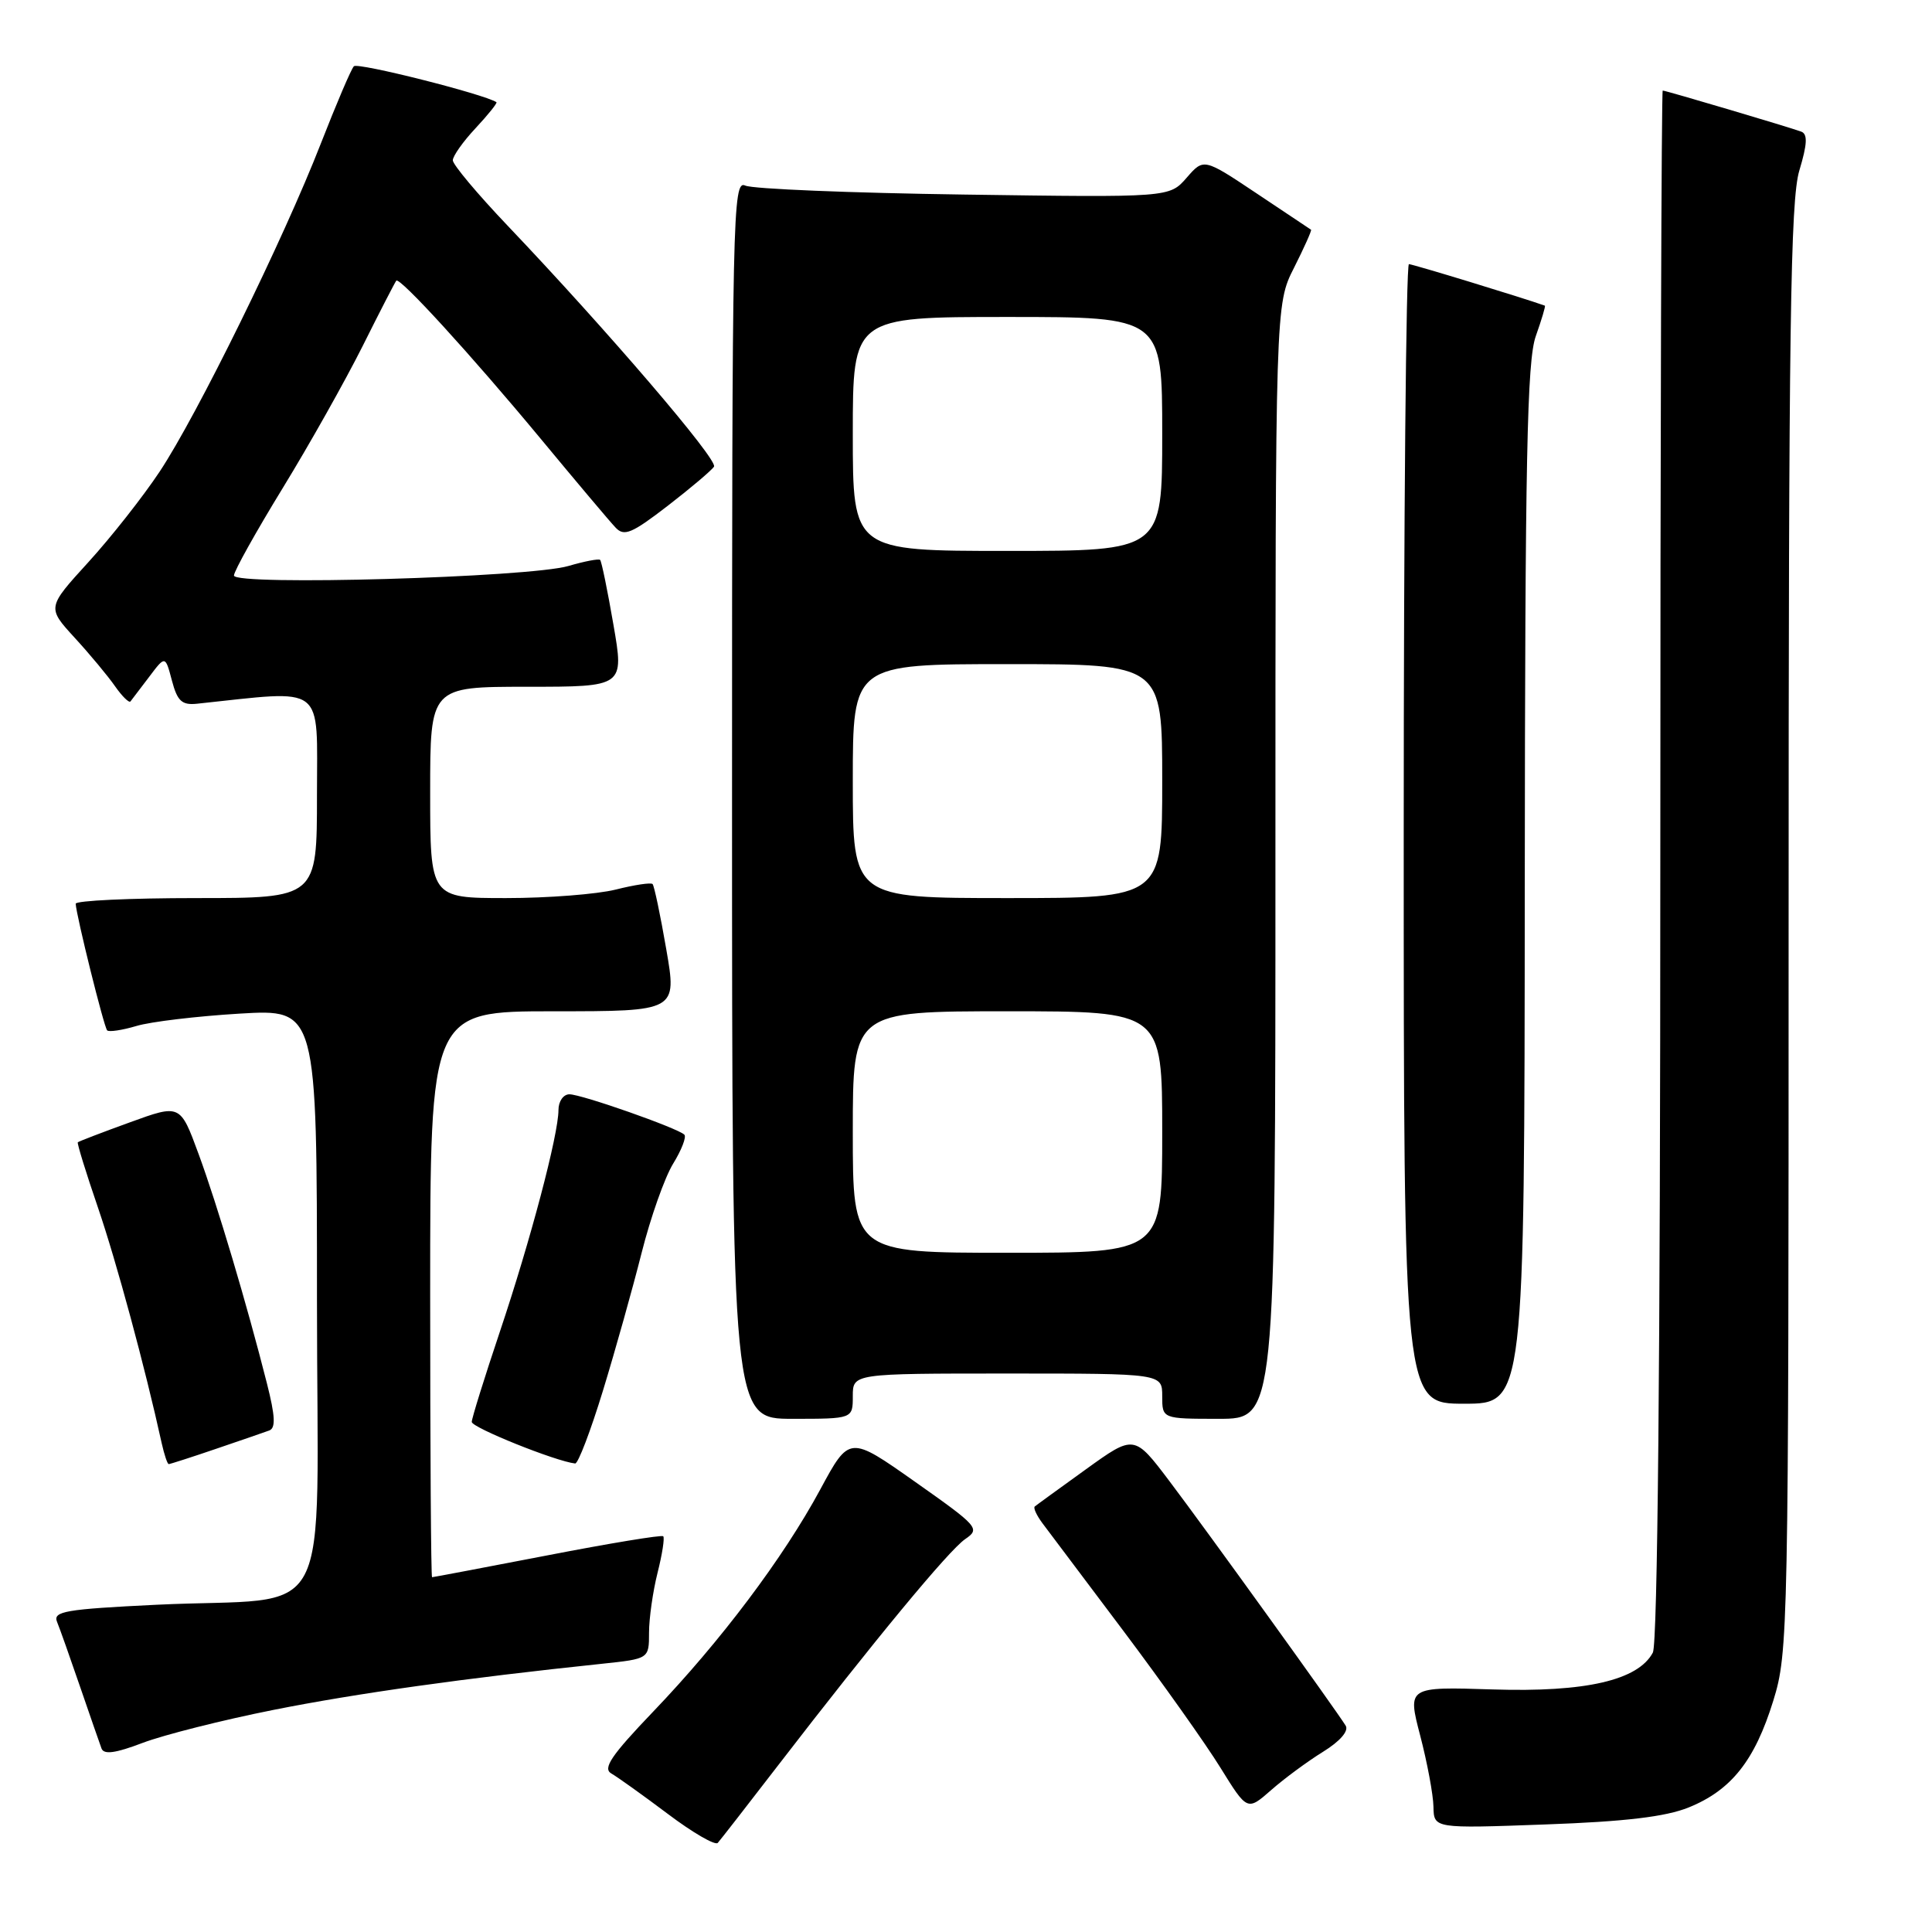 <?xml version="1.0" encoding="UTF-8" standalone="no"?>
<!DOCTYPE svg PUBLIC "-//W3C//DTD SVG 1.1//EN" "http://www.w3.org/Graphics/SVG/1.1/DTD/svg11.dtd" >
<svg xmlns="http://www.w3.org/2000/svg" xmlns:xlink="http://www.w3.org/1999/xlink" version="1.1" viewBox="0 0 256 256">
 <g >
 <path fill="currentColor"
d=" M 103.04 234.00 C 115.84 217.38 125.72 205.43 127.89 203.94 C 129.91 202.56 129.65 202.27 121.27 196.36 C 112.55 190.21 112.55 190.21 108.69 197.36 C 103.80 206.42 95.50 217.46 86.53 226.82 C 80.97 232.63 79.83 234.33 81.01 235.00 C 81.83 235.47 85.20 237.88 88.50 240.36 C 91.80 242.85 94.78 244.57 95.11 244.19 C 95.45 243.81 99.02 239.22 103.04 234.00 Z  M 223.75 239.50 C 229.41 237.21 232.52 233.28 234.97 225.35 C 236.95 218.95 237.00 216.37 237.00 123.05 C 237.00 43.21 237.24 26.53 238.42 22.60 C 239.48 19.07 239.54 17.77 238.67 17.44 C 237.04 16.84 220.72 12.00 220.32 12.00 C 220.15 12.00 220.00 58.15 220.00 114.57 C 220.00 180.24 219.64 217.80 219.01 218.98 C 217.05 222.65 210.09 224.25 197.81 223.86 C 186.49 223.50 186.49 223.50 188.19 230.00 C 189.12 233.57 189.91 237.80 189.94 239.40 C 190.00 242.29 190.00 242.29 204.75 241.75 C 215.35 241.37 220.70 240.73 223.75 239.50 Z  M 175.31 232.12 C 177.56 230.73 178.74 229.37 178.31 228.66 C 177.09 226.67 159.91 202.81 154.98 196.29 C 150.29 190.08 150.29 190.08 143.89 194.69 C 140.38 197.22 137.32 199.44 137.11 199.62 C 136.90 199.80 137.35 200.78 138.11 201.81 C 138.87 202.83 143.70 209.26 148.84 216.08 C 153.97 222.91 159.77 231.08 161.72 234.24 C 165.27 239.97 165.27 239.97 168.44 237.19 C 170.18 235.66 173.27 233.38 175.31 232.12 Z  M 36.24 226.57 C 47.23 224.38 61.55 222.37 79.75 220.46 C 86.00 219.80 86.00 219.80 86.00 216.34 C 86.00 214.44 86.51 210.87 87.13 208.40 C 87.75 205.94 88.09 203.76 87.88 203.56 C 87.67 203.36 80.75 204.50 72.50 206.10 C 64.25 207.69 57.39 208.99 57.25 208.99 C 57.11 209.00 57.00 192.12 57.00 171.50 C 57.00 134.00 57.00 134.00 73.35 134.00 C 89.71 134.00 89.71 134.00 88.28 125.76 C 87.50 121.23 86.68 117.35 86.47 117.14 C 86.25 116.92 84.06 117.25 81.60 117.87 C 79.13 118.49 72.59 119.00 67.06 119.00 C 57.00 119.00 57.00 119.00 57.00 105.00 C 57.00 91.00 57.00 91.00 69.85 91.00 C 82.71 91.00 82.71 91.00 81.28 82.76 C 80.50 78.23 79.71 74.38 79.52 74.19 C 79.34 74.01 77.46 74.37 75.34 74.99 C 70.18 76.52 31.00 77.64 31.00 76.26 C 31.00 75.69 33.90 70.49 37.44 64.71 C 40.99 58.92 45.76 50.43 48.06 45.84 C 50.35 41.25 52.36 37.36 52.51 37.19 C 52.97 36.68 62.36 46.95 71.53 58.00 C 76.32 63.78 80.83 69.14 81.57 69.91 C 82.70 71.12 83.72 70.69 88.48 67.02 C 91.55 64.65 94.31 62.31 94.61 61.83 C 95.16 60.93 80.45 43.76 67.25 29.89 C 63.26 25.70 60.00 21.81 60.00 21.24 C 60.00 20.68 61.36 18.75 63.03 16.97 C 64.70 15.18 65.93 13.64 65.78 13.54 C 64.11 12.46 47.38 8.24 46.89 8.78 C 46.52 9.17 44.56 13.78 42.52 19.00 C 37.57 31.71 26.09 55.07 21.15 62.50 C 18.96 65.80 14.71 71.20 11.70 74.50 C 6.23 80.50 6.23 80.50 9.89 84.50 C 11.91 86.70 14.32 89.60 15.25 90.94 C 16.19 92.28 17.11 93.18 17.29 92.94 C 17.48 92.70 18.59 91.23 19.77 89.68 C 21.90 86.85 21.90 86.85 22.78 90.18 C 23.50 92.90 24.10 93.45 26.08 93.25 C 43.33 91.43 42.00 90.42 42.00 105.37 C 42.00 119.00 42.00 119.00 26.00 119.00 C 17.20 119.00 10.02 119.34 10.03 119.75 C 10.10 121.29 13.78 136.12 14.20 136.53 C 14.44 136.77 16.18 136.51 18.07 135.95 C 19.95 135.38 26.11 134.65 31.75 134.31 C 42.00 133.70 42.00 133.70 42.00 172.22 C 42.00 216.65 44.73 211.48 20.70 212.64 C 8.63 213.23 6.99 213.51 7.56 214.91 C 7.92 215.78 9.29 219.65 10.61 223.50 C 11.93 227.35 13.21 231.03 13.45 231.68 C 13.76 232.52 15.29 232.32 18.93 230.93 C 21.71 229.88 29.50 227.91 36.24 226.57 Z  M 28.59 191.99 C 31.84 190.88 35.03 189.79 35.67 189.55 C 36.55 189.23 36.47 187.65 35.37 183.31 C 32.73 172.88 28.79 159.63 26.31 152.90 C 23.88 146.29 23.88 146.29 17.20 148.72 C 13.53 150.05 10.43 151.24 10.31 151.36 C 10.19 151.48 11.39 155.38 12.99 160.04 C 15.45 167.25 19.21 181.14 21.43 191.25 C 21.77 192.76 22.18 194.00 22.36 194.00 C 22.54 194.00 25.34 193.10 28.59 191.99 Z  M 79.90 184.25 C 81.54 178.89 83.84 170.68 85.02 166.00 C 86.20 161.32 88.08 156.01 89.19 154.20 C 90.31 152.38 90.98 150.65 90.68 150.35 C 89.81 149.48 77.06 145.00 75.45 145.00 C 74.65 145.00 74.00 145.93 74.00 147.08 C 74.00 150.34 70.28 164.42 66.22 176.50 C 64.19 182.55 62.52 187.91 62.51 188.41 C 62.50 189.16 73.64 193.64 76.21 193.92 C 76.60 193.96 78.26 189.61 79.90 184.25 Z  M 113.00 185.00 C 113.00 182.00 113.00 182.00 133.50 182.00 C 154.00 182.00 154.00 182.00 154.00 185.00 C 154.00 188.00 154.00 188.00 161.50 188.00 C 169.00 188.00 169.00 188.00 169.00 114.17 C 169.00 40.34 169.00 40.34 171.47 35.47 C 172.82 32.79 173.83 30.53 173.72 30.44 C 173.60 30.36 170.35 28.19 166.50 25.62 C 159.50 20.95 159.50 20.95 157.23 23.56 C 154.95 26.17 154.95 26.17 127.73 25.78 C 112.75 25.57 99.71 25.04 98.75 24.59 C 97.09 23.83 97.00 28.06 97.00 105.89 C 97.00 188.00 97.00 188.00 105.00 188.00 C 113.00 188.00 113.00 188.00 113.00 185.00 Z  M 202.04 117.25 C 202.08 60.69 202.34 47.80 203.50 44.54 C 204.27 42.36 204.82 40.54 204.70 40.50 C 201.86 39.48 187.18 35.00 186.69 35.00 C 186.31 35.00 186.00 68.97 186.00 110.50 C 186.00 186.00 186.00 186.00 194.00 186.00 C 202.00 186.00 202.00 186.00 202.04 117.25 Z  M 113.00 150.00 C 113.00 134.00 113.00 134.00 133.50 134.00 C 154.00 134.00 154.00 134.00 154.00 150.00 C 154.00 166.00 154.00 166.00 133.50 166.00 C 113.00 166.00 113.00 166.00 113.00 150.00 Z  M 113.00 103.50 C 113.00 88.00 113.00 88.00 133.50 88.00 C 154.00 88.00 154.00 88.00 154.00 103.50 C 154.00 119.00 154.00 119.00 133.50 119.00 C 113.00 119.00 113.00 119.00 113.00 103.50 Z  M 113.00 57.50 C 113.00 42.00 113.00 42.00 133.50 42.00 C 154.00 42.00 154.00 42.00 154.00 57.50 C 154.00 73.00 154.00 73.00 133.50 73.00 C 113.00 73.00 113.00 73.00 113.00 57.50 Z "/>
</g>
</svg>